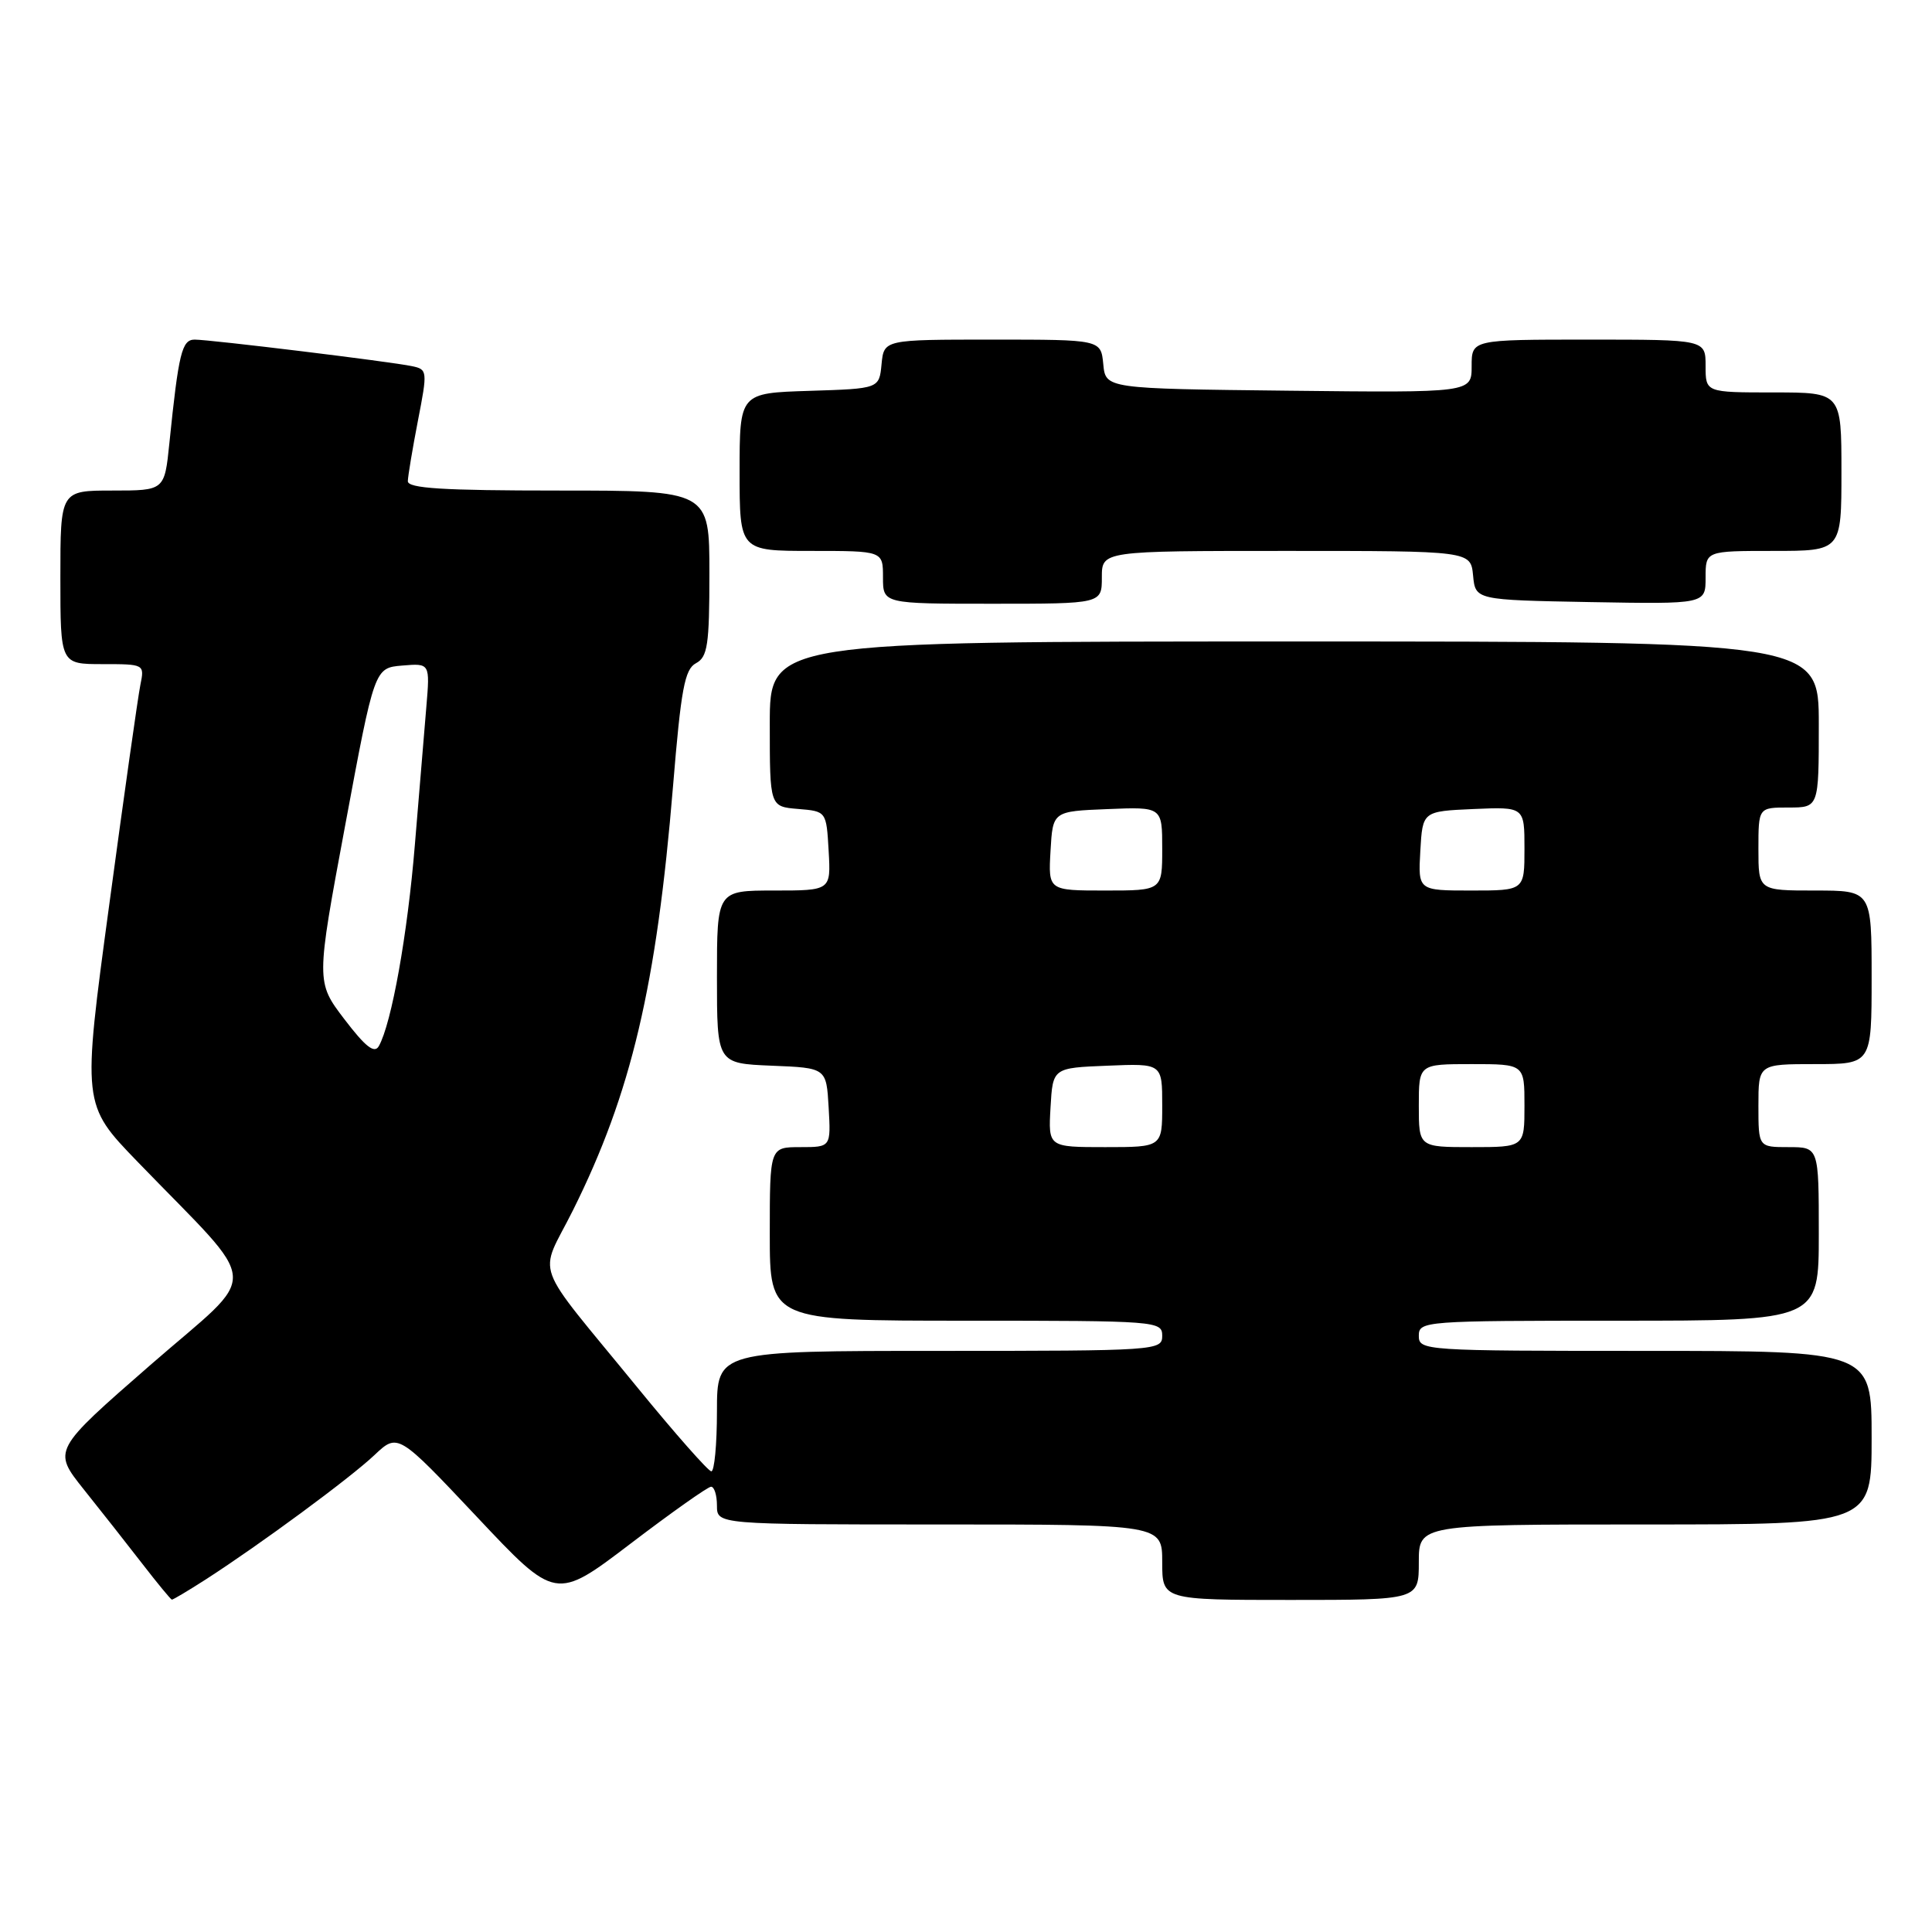 <?xml version="1.0" encoding="UTF-8" standalone="no"?>
<!DOCTYPE svg PUBLIC "-//W3C//DTD SVG 1.1//EN" "http://www.w3.org/Graphics/SVG/1.1/DTD/svg11.dtd" >
<svg xmlns="http://www.w3.org/2000/svg" xmlns:xlink="http://www.w3.org/1999/xlink" version="1.1" viewBox="0 0 256 256">
 <g >
 <path fill="currentColor"
d=" M 27.27 209.28 C 34.51 204.61 46.36 195.88 49.61 192.81 C 52.72 189.88 52.72 189.88 63.18 200.98 C 73.63 212.09 73.63 212.09 83.54 204.55 C 88.99 200.40 93.80 197.00 94.22 197.00 C 94.65 197.00 95.00 198.12 95.00 199.50 C 95.00 202.00 95.00 202.00 124.50 202.00 C 154.00 202.00 154.00 202.00 154.00 207.00 C 154.00 212.00 154.00 212.00 171.00 212.00 C 188.00 212.00 188.00 212.00 188.00 207.00 C 188.00 202.00 188.00 202.00 218.00 202.00 C 248.00 202.00 248.00 202.00 248.00 190.50 C 248.00 179.00 248.00 179.00 218.00 179.00 C 188.67 179.00 188.00 178.96 188.00 177.00 C 188.00 175.05 188.67 175.00 214.50 175.00 C 241.00 175.00 241.00 175.00 241.00 163.50 C 241.00 152.00 241.00 152.00 237.00 152.00 C 233.00 152.00 233.00 152.00 233.00 146.50 C 233.00 141.00 233.00 141.00 240.50 141.00 C 248.00 141.00 248.00 141.00 248.00 129.50 C 248.00 118.00 248.00 118.00 240.50 118.00 C 233.00 118.00 233.00 118.00 233.00 112.50 C 233.00 107.00 233.00 107.00 237.00 107.00 C 241.00 107.00 241.00 107.00 241.00 96.00 C 241.00 85.00 241.00 85.00 171.50 85.00 C 102.00 85.00 102.00 85.00 102.00 95.94 C 102.00 106.88 102.00 106.88 105.75 107.19 C 109.50 107.50 109.50 107.50 109.80 112.75 C 110.10 118.00 110.10 118.00 102.55 118.00 C 95.00 118.00 95.00 118.00 95.00 129.46 C 95.00 140.91 95.00 140.91 102.25 141.21 C 109.50 141.50 109.50 141.50 109.80 146.75 C 110.10 152.00 110.10 152.00 106.05 152.00 C 102.00 152.00 102.00 152.00 102.00 163.50 C 102.00 175.00 102.00 175.00 128.00 175.00 C 153.33 175.00 154.00 175.05 154.00 177.00 C 154.00 178.95 153.33 179.00 124.50 179.00 C 95.00 179.00 95.00 179.00 95.00 187.00 C 95.00 191.40 94.66 194.98 94.25 194.96 C 93.84 194.93 89.45 189.96 84.50 183.90 C 70.28 166.49 71.37 169.49 75.92 160.37 C 83.65 144.86 87.00 130.63 89.18 104.17 C 90.24 91.29 90.72 88.68 92.22 87.88 C 93.76 87.06 94.00 85.46 94.00 75.96 C 94.00 65.00 94.00 65.00 74.00 65.00 C 58.65 65.00 54.01 64.71 54.04 63.75 C 54.06 63.06 54.66 59.45 55.38 55.73 C 56.66 49.15 56.64 48.95 54.60 48.52 C 51.79 47.92 27.84 45.00 25.80 45.00 C 24.10 45.00 23.67 46.73 22.44 58.75 C 21.80 65.00 21.80 65.00 14.90 65.00 C 8.00 65.00 8.00 65.00 8.00 76.50 C 8.00 88.00 8.00 88.00 13.58 88.00 C 19.13 88.00 19.16 88.01 18.60 90.75 C 18.29 92.26 16.43 105.39 14.47 119.92 C 10.89 146.35 10.89 146.35 18.21 153.92 C 34.88 171.18 34.67 168.02 19.95 180.85 C 6.97 192.17 6.97 192.17 11.09 197.34 C 13.36 200.18 16.86 204.62 18.86 207.21 C 20.86 209.80 22.62 211.93 22.77 211.96 C 22.92 211.98 24.95 210.77 27.27 209.28 Z  M 146.00 76.50 C 146.00 73.00 146.00 73.00 170.44 73.00 C 194.87 73.00 194.87 73.00 195.19 76.25 C 195.50 79.50 195.50 79.50 210.75 79.78 C 226.00 80.05 226.00 80.05 226.00 76.53 C 226.00 73.00 226.00 73.00 235.00 73.00 C 244.00 73.00 244.00 73.00 244.00 62.50 C 244.00 52.00 244.00 52.00 235.00 52.00 C 226.00 52.00 226.00 52.00 226.00 48.50 C 226.00 45.00 226.00 45.00 210.50 45.00 C 195.00 45.00 195.00 45.00 195.00 48.52 C 195.00 52.04 195.00 52.04 170.75 51.77 C 146.50 51.50 146.50 51.50 146.19 48.25 C 145.87 45.00 145.87 45.00 131.50 45.00 C 117.13 45.00 117.13 45.00 116.81 48.25 C 116.50 51.50 116.50 51.50 107.25 51.79 C 98.00 52.08 98.00 52.08 98.00 62.54 C 98.00 73.00 98.00 73.00 107.50 73.00 C 117.00 73.00 117.00 73.00 117.00 76.50 C 117.00 80.00 117.00 80.00 131.50 80.00 C 146.00 80.00 146.00 80.00 146.00 76.50 Z  M 139.20 146.75 C 139.50 141.50 139.50 141.50 146.75 141.21 C 154.00 140.91 154.00 140.91 154.00 146.46 C 154.00 152.00 154.00 152.00 146.45 152.00 C 138.90 152.00 138.90 152.00 139.20 146.75 Z  M 188.00 146.50 C 188.00 141.00 188.00 141.00 195.00 141.00 C 202.00 141.00 202.00 141.00 202.00 146.50 C 202.00 152.00 202.00 152.00 195.00 152.00 C 188.00 152.00 188.00 152.00 188.00 146.50 Z  M 45.64 135.06 C 41.87 130.11 41.87 130.11 45.75 109.30 C 49.62 88.50 49.62 88.50 53.30 88.19 C 56.98 87.88 56.98 87.88 56.49 93.69 C 56.22 96.89 55.53 105.11 54.97 111.96 C 54.00 123.81 51.89 135.59 50.20 138.61 C 49.62 139.65 48.44 138.73 45.64 135.06 Z  M 139.20 112.75 C 139.50 107.50 139.50 107.50 146.75 107.21 C 154.00 106.91 154.00 106.91 154.00 112.46 C 154.00 118.00 154.00 118.00 146.45 118.00 C 138.90 118.00 138.90 118.00 139.20 112.75 Z  M 188.20 112.75 C 188.50 107.50 188.50 107.50 195.25 107.20 C 202.00 106.91 202.00 106.91 202.00 112.45 C 202.00 118.00 202.00 118.00 194.95 118.00 C 187.90 118.00 187.90 118.00 188.20 112.75 Z "/>
</g>
</svg>